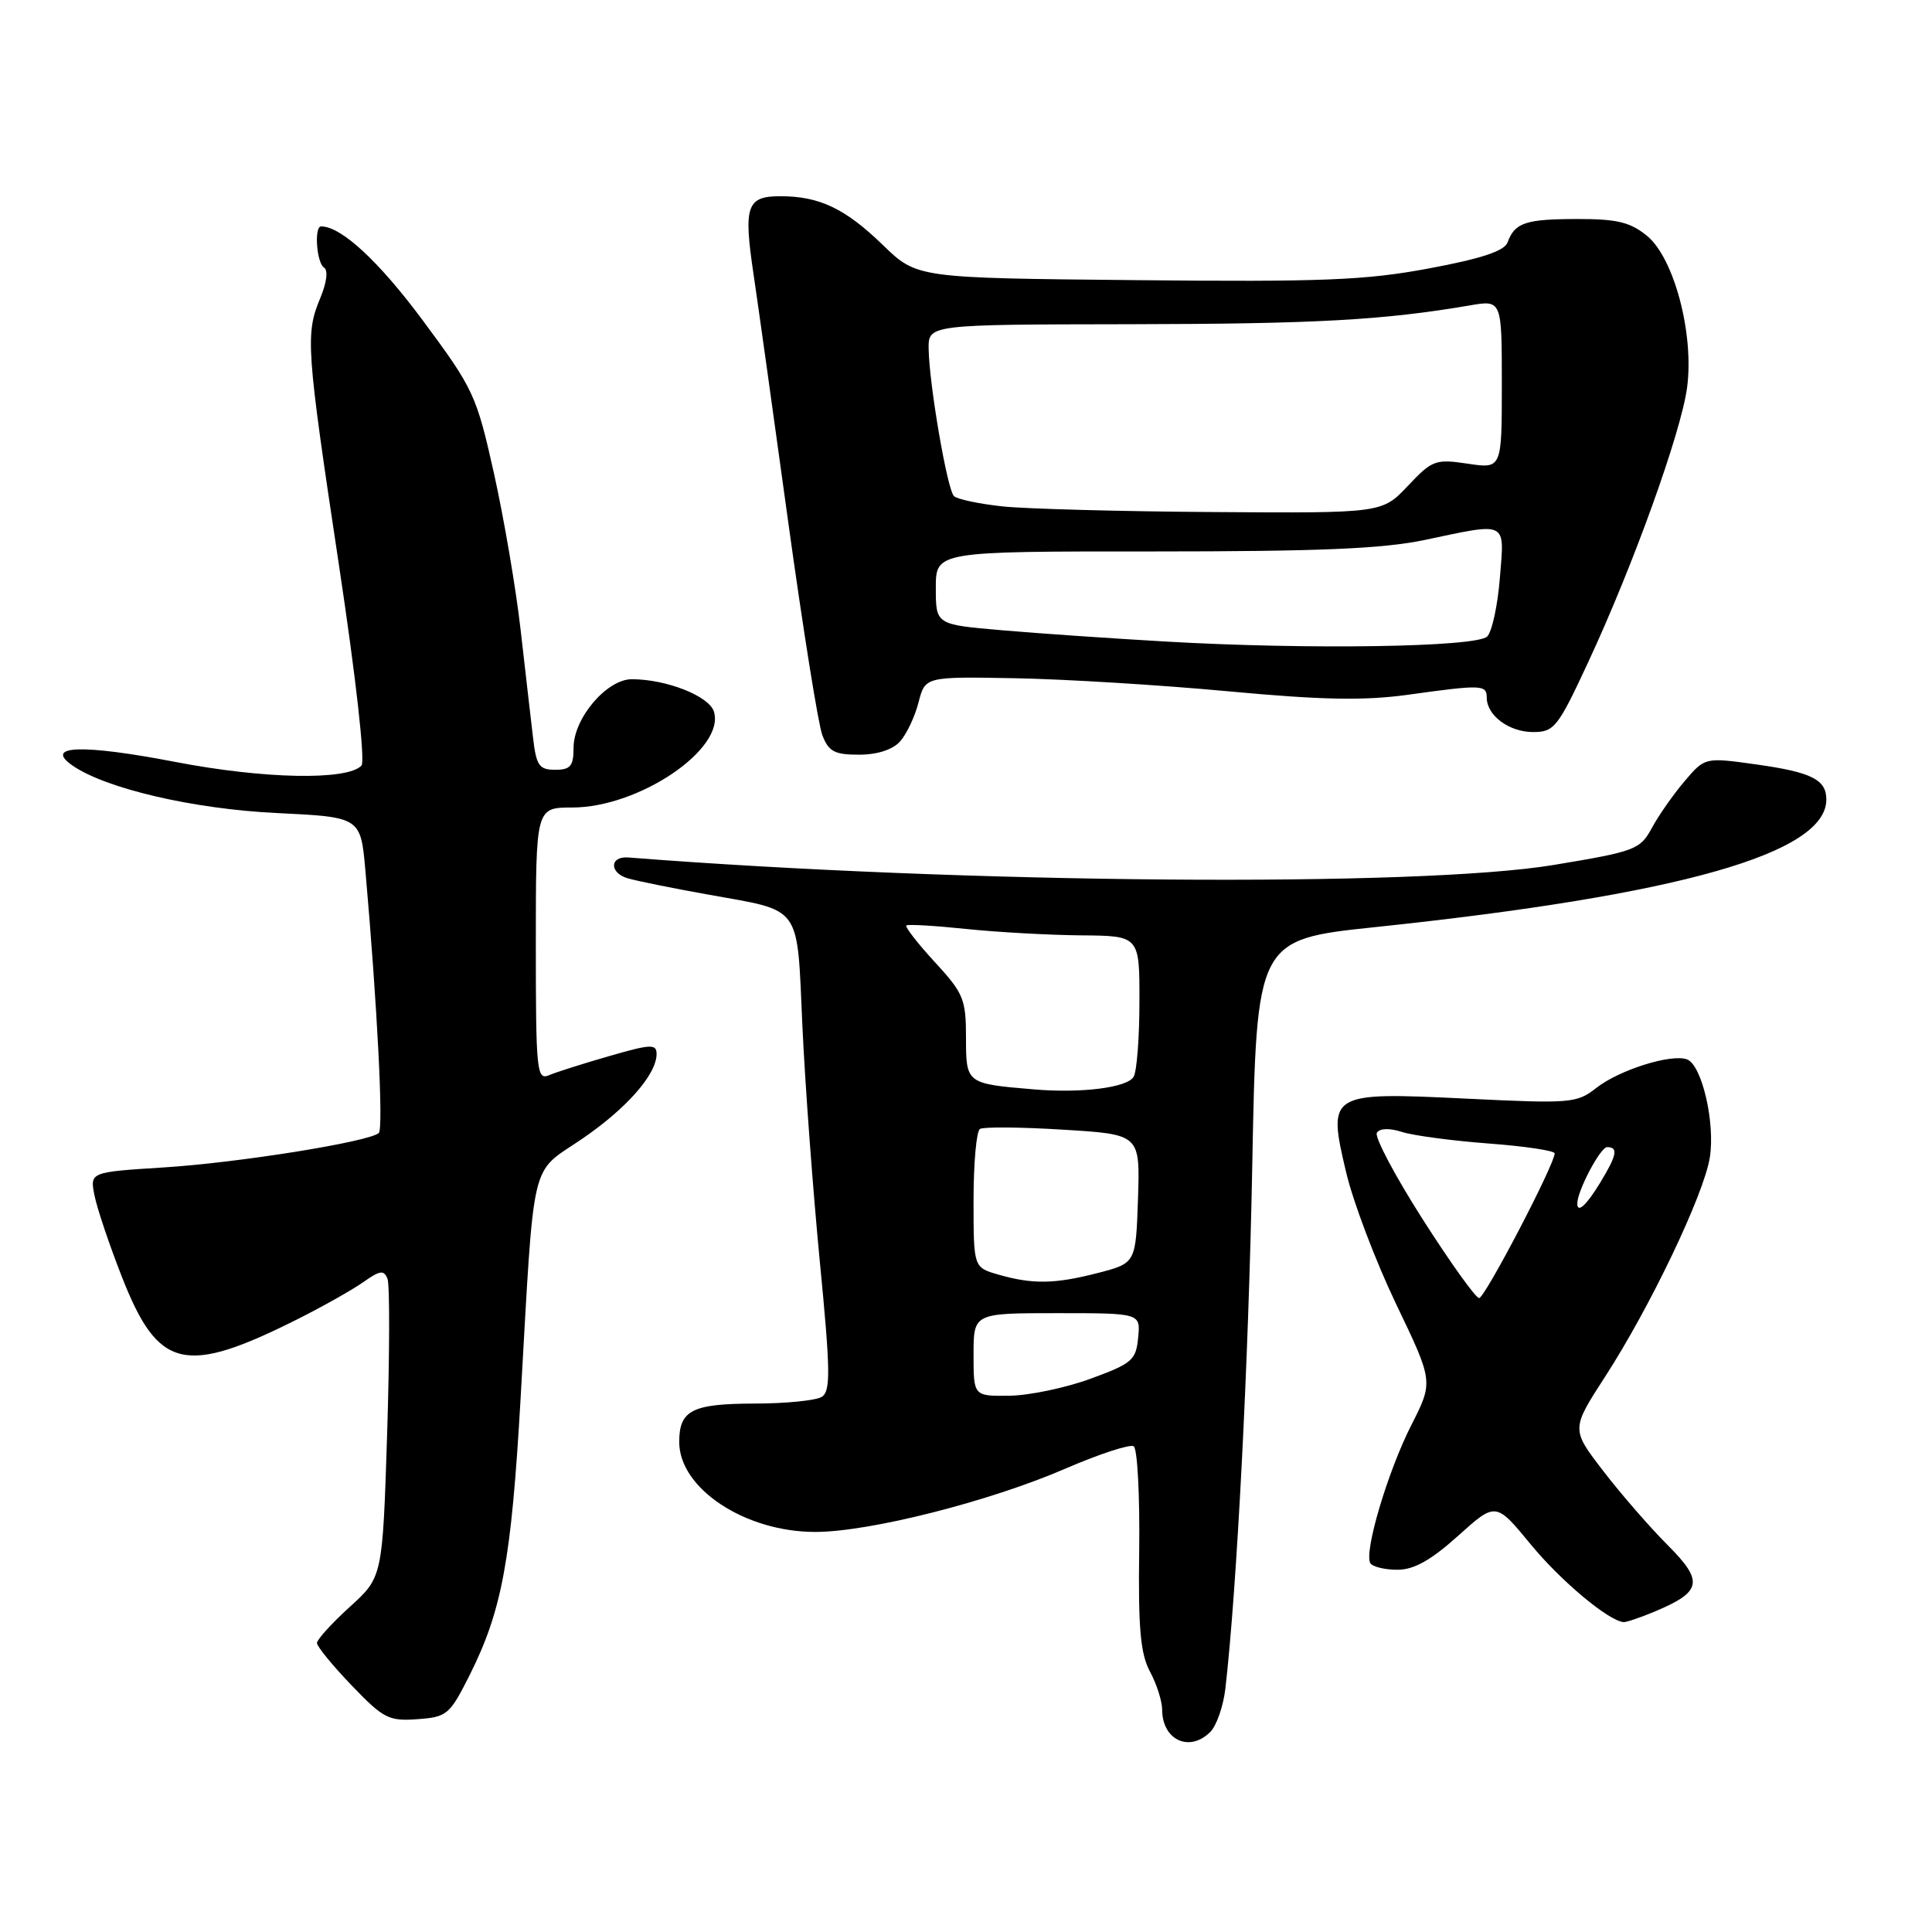 <?xml version="1.0" encoding="UTF-8" standalone="no"?>
<!DOCTYPE svg PUBLIC "-//W3C//DTD SVG 1.1//EN" "http://www.w3.org/Graphics/SVG/1.1/DTD/svg11.dtd" >
<svg xmlns="http://www.w3.org/2000/svg" xmlns:xlink="http://www.w3.org/1999/xlink" version="1.1" viewBox="0 0 256 256">
 <g >
 <path fill="currentColor"
d=" M 160.37 229.49 C 161.20 228.66 162.10 226.07 162.37 223.74 C 163.91 210.31 165.43 180.70 165.93 154.50 C 166.50 124.50 166.50 124.50 182.29 122.84 C 222.52 118.60 242.00 113.09 242.00 105.94 C 242.00 103.30 240.04 102.32 232.71 101.29 C 225.91 100.34 225.91 100.34 223.21 103.52 C 221.72 105.27 219.77 108.06 218.88 109.71 C 217.33 112.57 216.69 112.82 205.88 114.61 C 187.92 117.59 127.84 117.11 83.24 113.62 C 80.75 113.42 80.73 115.69 83.21 116.39 C 84.47 116.75 89.26 117.72 93.86 118.54 C 106.39 120.80 105.58 119.68 106.32 135.90 C 106.67 143.59 107.71 157.61 108.62 167.05 C 110.04 181.66 110.08 184.34 108.89 185.09 C 108.13 185.57 104.10 185.98 99.95 185.98 C 91.70 186.00 90.00 186.87 90.00 191.07 C 90.00 197.24 98.74 203.01 108.07 202.99 C 115.26 202.97 131.11 198.96 141.20 194.59 C 145.67 192.66 149.73 191.33 150.22 191.64 C 150.71 191.94 151.04 198.11 150.95 205.35 C 150.81 215.76 151.11 219.13 152.38 221.50 C 153.27 223.15 153.99 225.42 153.99 226.55 C 154.01 230.58 157.62 232.24 160.37 229.49 Z  M 62.21 222.00 C 66.52 213.42 67.76 206.69 68.98 185.33 C 70.83 152.87 70.18 155.63 76.99 151.00 C 82.98 146.94 87.00 142.38 87.00 139.66 C 87.00 138.31 86.25 138.34 80.75 139.93 C 77.31 140.92 73.71 142.06 72.75 142.47 C 71.12 143.16 71.00 141.97 71.00 125.11 C 71.00 107.00 71.00 107.00 75.82 107.00 C 84.68 107.00 96.16 99.22 94.59 94.27 C 93.93 92.22 88.29 90.00 83.72 90.00 C 80.40 90.00 76.00 95.17 76.00 99.08 C 76.00 101.51 75.59 102.00 73.56 102.00 C 71.44 102.00 71.06 101.45 70.63 97.75 C 70.35 95.41 69.62 89.00 68.99 83.50 C 68.37 78.00 66.77 68.65 65.45 62.71 C 63.14 52.37 62.76 51.54 56.06 42.51 C 50.21 34.62 45.22 30.00 42.55 30.00 C 41.60 30.00 41.95 34.85 42.94 35.46 C 43.50 35.81 43.29 37.45 42.44 39.49 C 40.44 44.26 40.58 46.15 44.93 75.00 C 47.15 89.69 48.41 100.90 47.90 101.44 C 46.03 103.44 34.98 103.23 23.18 100.95 C 10.90 98.59 5.79 98.76 9.58 101.42 C 13.96 104.48 25.59 107.20 36.65 107.73 C 47.79 108.27 47.79 108.27 48.42 115.38 C 49.99 133.24 50.83 149.56 50.19 150.13 C 48.91 151.29 31.60 154.07 21.70 154.69 C 11.91 155.31 11.91 155.31 12.52 158.40 C 12.86 160.11 14.51 165.01 16.19 169.29 C 20.99 181.48 24.49 182.30 39.50 174.76 C 42.80 173.10 46.69 170.91 48.15 169.88 C 50.36 168.32 50.88 168.25 51.35 169.46 C 51.65 170.26 51.63 179.48 51.30 189.94 C 50.69 208.98 50.69 208.98 46.34 212.93 C 43.95 215.10 42.00 217.25 42.00 217.71 C 42.00 218.16 44.06 220.69 46.59 223.32 C 50.80 227.71 51.51 228.08 55.31 227.80 C 59.23 227.52 59.59 227.21 62.21 222.00 Z  M 219.21 213.56 C 225.52 210.92 225.79 209.56 220.99 204.75 C 218.65 202.41 214.81 198.00 212.46 194.94 C 208.18 189.38 208.18 189.38 212.67 182.44 C 218.65 173.21 225.77 158.30 226.56 153.38 C 227.29 148.80 225.52 141.14 223.55 140.38 C 221.49 139.59 214.58 141.76 211.54 144.14 C 208.95 146.18 208.18 146.25 194.40 145.58 C 176.05 144.69 175.88 144.79 178.37 155.34 C 179.30 159.28 182.28 167.13 184.99 172.79 C 189.93 183.08 189.93 183.08 187.01 188.83 C 183.87 195.00 180.70 205.70 181.58 207.13 C 181.88 207.61 183.49 208.00 185.16 208.00 C 187.36 208.00 189.59 206.75 193.20 203.51 C 198.20 199.01 198.20 199.01 202.83 204.64 C 206.82 209.49 213.11 214.75 215.13 214.94 C 215.47 214.97 217.31 214.35 219.21 213.56 Z  M 119.26 98.25 C 120.12 97.29 121.23 94.96 121.71 93.07 C 122.59 89.65 122.59 89.65 134.54 89.87 C 141.12 89.99 153.81 90.77 162.74 91.60 C 175.19 92.76 180.74 92.86 186.56 92.06 C 196.33 90.70 197.00 90.72 197.00 92.43 C 197.00 94.80 199.96 97.00 203.14 97.00 C 205.94 97.00 206.42 96.40 210.44 87.75 C 216.40 74.96 222.76 57.29 223.55 51.34 C 224.49 44.26 221.83 34.20 218.24 31.25 C 216.02 29.44 214.27 29.01 209.00 29.02 C 202.13 29.03 200.72 29.50 199.76 32.12 C 199.34 33.26 196.30 34.27 189.33 35.57 C 180.94 37.14 175.25 37.37 150.50 37.12 C 121.50 36.84 121.50 36.84 117.00 32.48 C 112.00 27.63 108.58 26.00 103.40 26.00 C 98.95 26.00 98.50 27.29 99.84 36.28 C 100.43 40.25 102.50 55.04 104.44 69.15 C 106.39 83.26 108.42 95.97 108.96 97.40 C 109.79 99.58 110.57 100.00 113.82 100.00 C 116.24 100.00 118.28 99.34 119.26 98.25 Z  M 129.00 179.50 C 129.00 174.00 129.00 174.00 140.06 174.00 C 151.13 174.00 151.13 174.00 150.81 177.25 C 150.53 180.23 150.00 180.68 144.50 182.69 C 141.20 183.90 136.36 184.91 133.75 184.94 C 129.00 185.00 129.00 185.00 129.00 179.50 Z  M 132.25 168.88 C 129.00 167.94 129.00 167.94 129.00 159.03 C 129.00 154.13 129.38 149.88 129.85 149.59 C 130.32 149.30 135.29 149.34 140.89 149.69 C 151.07 150.31 151.07 150.31 150.79 158.84 C 150.50 167.37 150.50 167.37 145.50 168.67 C 139.76 170.15 136.82 170.20 132.25 168.88 Z  M 137.00 144.35 C 128.01 143.59 128.00 143.59 128.00 137.46 C 128.00 132.40 127.67 131.60 123.85 127.46 C 121.57 124.98 119.89 122.81 120.10 122.63 C 120.32 122.45 123.88 122.66 128.00 123.09 C 132.12 123.52 138.99 123.90 143.25 123.94 C 151.00 124.00 151.00 124.00 150.98 132.75 C 150.98 137.56 150.63 142.04 150.20 142.70 C 149.30 144.13 143.27 144.88 137.00 144.35 Z  M 188.50 161.54 C 184.83 155.79 182.11 150.64 182.44 150.10 C 182.81 149.50 184.09 149.45 185.77 149.99 C 187.27 150.47 192.44 151.16 197.25 151.52 C 202.06 151.88 206.00 152.47 206.00 152.83 C 206.00 154.29 196.75 172.00 195.99 172.00 C 195.54 172.00 192.17 167.29 188.50 161.54 Z  M 209.00 159.47 C 209.00 157.79 212.06 152.00 212.95 152.00 C 214.46 152.00 214.25 153.07 212.01 156.75 C 210.19 159.73 209.00 160.81 209.00 159.47 Z  M 154.50 85.01 C 147.35 84.60 137.56 83.93 132.75 83.51 C 124.00 82.76 124.00 82.76 124.00 77.91 C 124.00 73.06 124.00 73.06 152.76 73.07 C 174.82 73.07 183.21 72.72 188.82 71.54 C 199.87 69.21 199.36 68.95 198.74 76.59 C 198.45 80.22 197.70 83.71 197.06 84.34 C 195.66 85.75 173.38 86.10 154.50 85.01 Z  M 132.83 67.10 C 129.71 66.76 126.81 66.15 126.40 65.73 C 125.51 64.85 123.13 50.97 123.05 46.25 C 123.00 43.00 123.00 43.00 149.75 42.96 C 174.38 42.92 183.32 42.42 194.75 40.47 C 199.00 39.74 199.00 39.74 199.00 50.93 C 199.00 62.12 199.00 62.12 194.48 61.44 C 190.20 60.80 189.77 60.97 186.55 64.38 C 183.13 68.00 183.13 68.00 160.82 67.85 C 148.54 67.77 135.95 67.43 132.83 67.10 Z "/>
</g>
</svg>